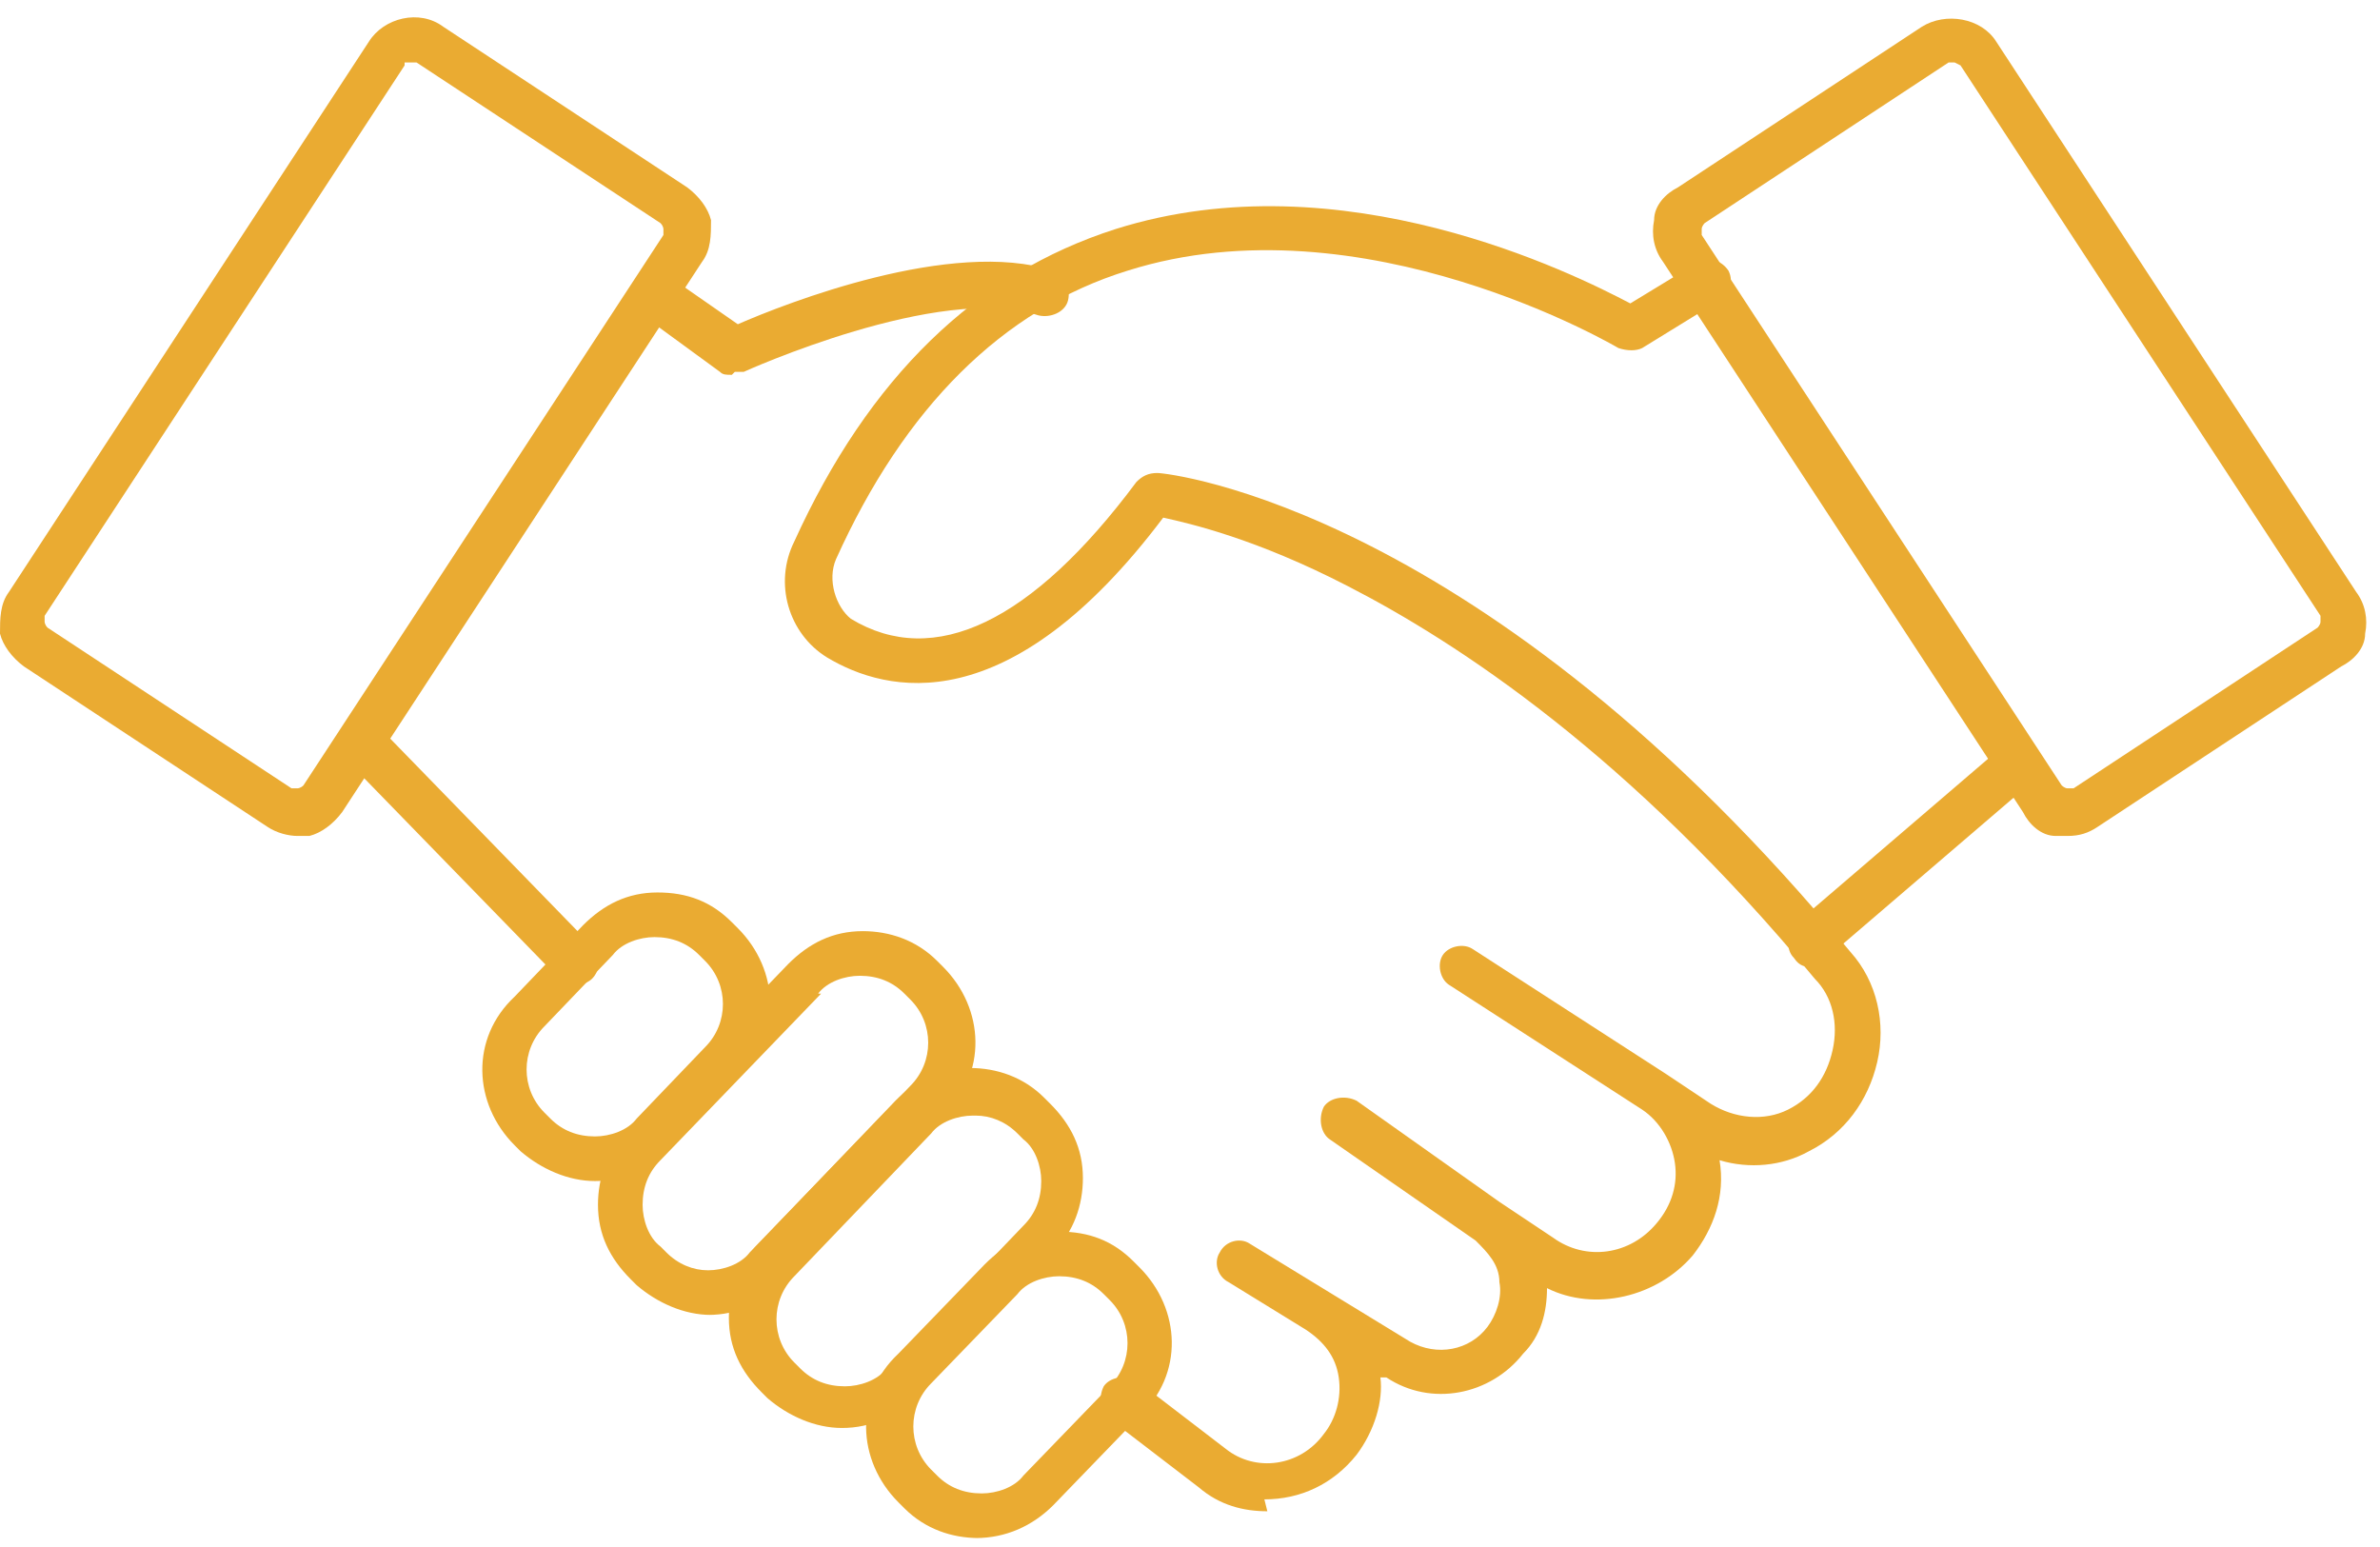 <svg width="80" height="52" viewBox="0 0 80 52" fill="none" xmlns="http://www.w3.org/2000/svg">
<path d="M20 39.699C19.1 39.699 18.2 39.299 17.5 38.699L17.3 38.499C15.9 37.099 15.8 34.899 17.3 33.499L19.6 31.099C20.3 30.399 21.1 29.999 22.1 29.999C23.1 29.999 23.9 30.299 24.6 30.999L24.8 31.199C26.2 32.599 26.3 34.799 24.8 36.199L22.5 38.599C21.8 39.299 21 39.699 20 39.699ZM20.6 32.099L18.3 34.499C17.5 35.299 17.5 36.599 18.3 37.399L18.5 37.599C18.9 37.999 19.4 38.199 20 38.199C20.5 38.199 21.1 37.999 21.4 37.599L23.7 35.199C24.5 34.399 24.5 33.099 23.7 32.299L23.5 32.099C23.1 31.699 22.6 31.499 22 31.499C21.5 31.499 20.9 31.699 20.6 32.099Z" fill="#EAAB32"/>
<path d="M23.9 44.199C23 44.199 22.1 43.799 21.4 43.199L21.2 42.999C20.5 42.299 20.1 41.499 20.1 40.499C20.1 39.599 20.4 38.699 21.1 37.999L26.5 32.399C27.2 31.699 28 31.299 29 31.299C29.9 31.299 30.8 31.599 31.5 32.299L31.7 32.499C33.1 33.899 33.2 36.099 31.7 37.499L26.3 43.099C25.6 43.799 24.8 44.199 23.8 44.199H23.9ZM27.6 33.399L22.2 38.999C21.8 39.399 21.6 39.899 21.6 40.499C21.6 40.999 21.8 41.599 22.2 41.899L22.4 42.099C22.8 42.499 23.3 42.699 23.8 42.699C24.3 42.699 24.9 42.499 25.2 42.099L30.6 36.499C31.4 35.699 31.4 34.399 30.6 33.599L30.4 33.399C30 32.999 29.5 32.799 28.9 32.799C28.4 32.799 27.8 32.999 27.5 33.399H27.6Z" fill="#EAAB32"/>
<path d="M28.3 47.999C27.4 47.999 26.5 47.599 25.8 46.999L25.6 46.799C24.9 46.099 24.5 45.299 24.5 44.299C24.5 43.399 24.8 42.499 25.5 41.799L30.1 36.999C30.8 36.299 31.6 35.899 32.6 35.899C33.5 35.899 34.4 36.199 35.1 36.899L35.3 37.099C36 37.799 36.4 38.599 36.4 39.599C36.4 40.499 36.1 41.399 35.4 42.099L30.8 46.899C30.1 47.599 29.3 47.999 28.3 47.999ZM32.7 37.499C32.2 37.499 31.6 37.699 31.3 38.099L26.7 42.899C25.9 43.699 25.9 44.999 26.7 45.799L26.9 45.999C27.3 46.399 27.8 46.599 28.4 46.599C28.9 46.599 29.5 46.399 29.8 45.999L34.4 41.199C34.8 40.799 35 40.299 35 39.699C35 39.199 34.8 38.599 34.4 38.299L34.2 38.099C33.8 37.699 33.3 37.499 32.8 37.499H32.7Z" fill="#EAAB32"/>
<path d="M32.9 51.699C32 51.699 31.1 51.399 30.4 50.699L30.2 50.499C28.8 49.099 28.7 46.899 30.2 45.499L33.1 42.499C33.8 41.799 34.6 41.399 35.6 41.399C36.6 41.399 37.4 41.699 38.1 42.399L38.3 42.599C39.7 43.999 39.8 46.199 38.3 47.599L35.4 50.599C34.7 51.299 33.8 51.699 32.8 51.699H32.9ZM34.2 43.499L31.3 46.499C30.5 47.299 30.5 48.599 31.3 49.399L31.5 49.599C31.9 49.999 32.4 50.199 33 50.199C33.5 50.199 34.1 49.999 34.4 49.599L37.3 46.599C38.1 45.799 38.1 44.499 37.3 43.699L37.1 43.499C36.7 43.099 36.2 42.899 35.6 42.899C35.1 42.899 34.5 43.099 34.2 43.499Z" fill="#EAAB32"/>
<path d="M10 28.099C9.7 28.099 9.3 27.999 9 27.799L0.8 22.399C0.4 22.099 0.1 21.699 0 21.299C0 20.799 3.03984e-06 20.299 0.3 19.899L12.4 1.399C12.9 0.599 14.1 0.299 14.9 0.899L23.1 6.299C23.5 6.599 23.8 6.999 23.9 7.399C23.9 7.899 23.9 8.399 23.6 8.799L11.5 27.299C11.2 27.699 10.8 27.999 10.4 28.099C10.3 28.099 10.2 28.099 10 28.099ZM13.6 2.199L1.5 20.699V20.899C1.5 20.899 1.5 20.999 1.6 21.099L9.8 26.499H10C10 26.499 10.1 26.499 10.2 26.399L22.3 7.899V7.699C22.3 7.699 22.3 7.599 22.2 7.499L14 2.099C13.9 2.099 13.7 2.099 13.6 2.099V2.199Z" fill="#EAAB32"/>
<path d="M69.5 28.099C69.4 28.099 69.3 28.099 69.1 28.099C68.6 28.099 68.2 27.699 68 27.299L55.9 8.799C55.6 8.399 55.5 7.899 55.6 7.399C55.6 6.899 56 6.499 56.4 6.299L64.6 0.899C65.4 0.399 66.6 0.599 67.1 1.399L79.2 19.899C79.5 20.299 79.6 20.799 79.5 21.299C79.5 21.799 79.1 22.199 78.7 22.399L70.5 27.799C70.2 27.999 69.9 28.099 69.5 28.099ZM65.7 2.099C65.7 2.099 65.6 2.099 65.5 2.099L57.3 7.499C57.3 7.499 57.2 7.599 57.2 7.699C57.2 7.799 57.2 7.799 57.2 7.899L69.3 26.399C69.3 26.399 69.4 26.499 69.5 26.499C69.5 26.499 69.6 26.499 69.7 26.499L77.9 21.099C77.9 21.099 78 20.999 78 20.899C78 20.899 78 20.799 78 20.699L65.9 2.199L65.7 2.099Z" fill="#EAAB32"/>
<path d="M19.3 33.099C19.1 33.099 18.9 33.099 18.8 32.899L11.6 25.499C11.3 25.199 11.3 24.699 11.6 24.399C11.9 24.099 12.4 24.099 12.7 24.399L19.9 31.799C20.2 32.099 20.2 32.599 19.9 32.899C19.8 32.999 19.6 33.099 19.4 33.099H19.3Z" fill="#EAAB32"/>
<path d="M42.6 50.799C41.8 50.799 41 50.599 40.3 49.999L37.3 47.699C37 47.499 36.9 46.999 37.1 46.599C37.3 46.299 37.8 46.199 38.2 46.399L41.2 48.699C42.2 49.499 43.7 49.299 44.5 48.199C44.9 47.699 45.1 46.999 45 46.299C44.9 45.599 44.5 45.099 43.9 44.699L41.3 43.099C40.9 42.899 40.8 42.399 41 42.099C41.2 41.699 41.7 41.599 42 41.799L47.4 45.099C48.3 45.599 49.4 45.399 50 44.599C50.3 44.199 50.5 43.599 50.4 43.099C50.4 42.499 50 42.099 49.6 41.699L44.7 38.299C44.4 38.099 44.3 37.599 44.5 37.199C44.7 36.899 45.2 36.799 45.6 36.999L50.4 40.399L52.2 41.599C53.3 42.399 54.8 42.199 55.7 41.099C56.2 40.499 56.4 39.799 56.3 39.099C56.2 38.399 55.8 37.699 55.2 37.299L48.7 33.099C48.4 32.899 48.3 32.399 48.5 32.099C48.7 31.799 49.2 31.699 49.5 31.899L56 36.099L57.5 37.099C58.3 37.599 59.3 37.699 60.1 37.299C60.9 36.899 61.4 36.199 61.6 35.299C61.8 34.399 61.6 33.499 61 32.899C54.8 25.399 49 21.599 45.3 19.699C42.2 18.099 40 17.599 39.1 17.399C33.9 24.299 29.8 23.299 27.8 22.099C26.5 21.299 26 19.599 26.7 18.199C29.2 12.699 32.8 9.199 37.5 7.699C45.1 5.299 52.9 9.199 54.8 10.199L57.1 8.799C57.5 8.599 57.9 8.799 58.1 9.099C58.3 9.499 58.1 9.899 57.8 10.099L55.2 11.699C55 11.799 54.7 11.799 54.4 11.699C54.4 11.699 45.8 6.599 37.9 9.099C33.7 10.399 30.4 13.699 28.1 18.799C27.8 19.499 28.1 20.399 28.6 20.799C31.4 22.499 34.7 20.899 38.2 16.199C38.4 15.999 38.6 15.899 38.9 15.899C39.3 15.899 49.9 17.099 62.2 31.999C63.1 32.999 63.4 34.399 63.1 35.699C62.8 36.999 62 38.099 60.8 38.699C59.9 39.199 58.8 39.299 57.8 38.999C58 40.199 57.6 41.299 56.9 42.199C55.7 43.599 53.6 44.099 52 43.299C52 44.099 51.8 44.899 51.2 45.499C50.1 46.899 48.1 47.299 46.6 46.299H46.4C46.5 47.099 46.2 48.099 45.6 48.899C44.8 49.899 43.7 50.399 42.5 50.399L42.6 50.799Z" fill="#EAAB32"/>
<path d="M60.9 32.499C60.7 32.499 60.5 32.499 60.3 32.199C60 31.899 60.1 31.399 60.3 31.099L67.3 25.099C67.6 24.799 68.1 24.899 68.4 25.099C68.7 25.399 68.6 25.899 68.4 26.199L61.4 32.199C61.3 32.299 61.1 32.399 60.9 32.399V32.499Z" fill="#EAAB32"/>
<path d="M24.6 12.599C24.4 12.599 24.3 12.599 24.2 12.499L21.6 10.599C21.3 10.399 21.2 9.899 21.4 9.499C21.6 9.199 22.1 9.099 22.5 9.299L24.8 10.899C26.4 10.199 32 7.999 35.4 9.099C35.8 9.199 36 9.699 35.9 10.099C35.8 10.499 35.3 10.699 34.9 10.599C31.6 9.499 25 12.499 25 12.499C24.9 12.499 24.8 12.499 24.7 12.499L24.6 12.599Z" fill="#EAAB32"/>
</svg>
